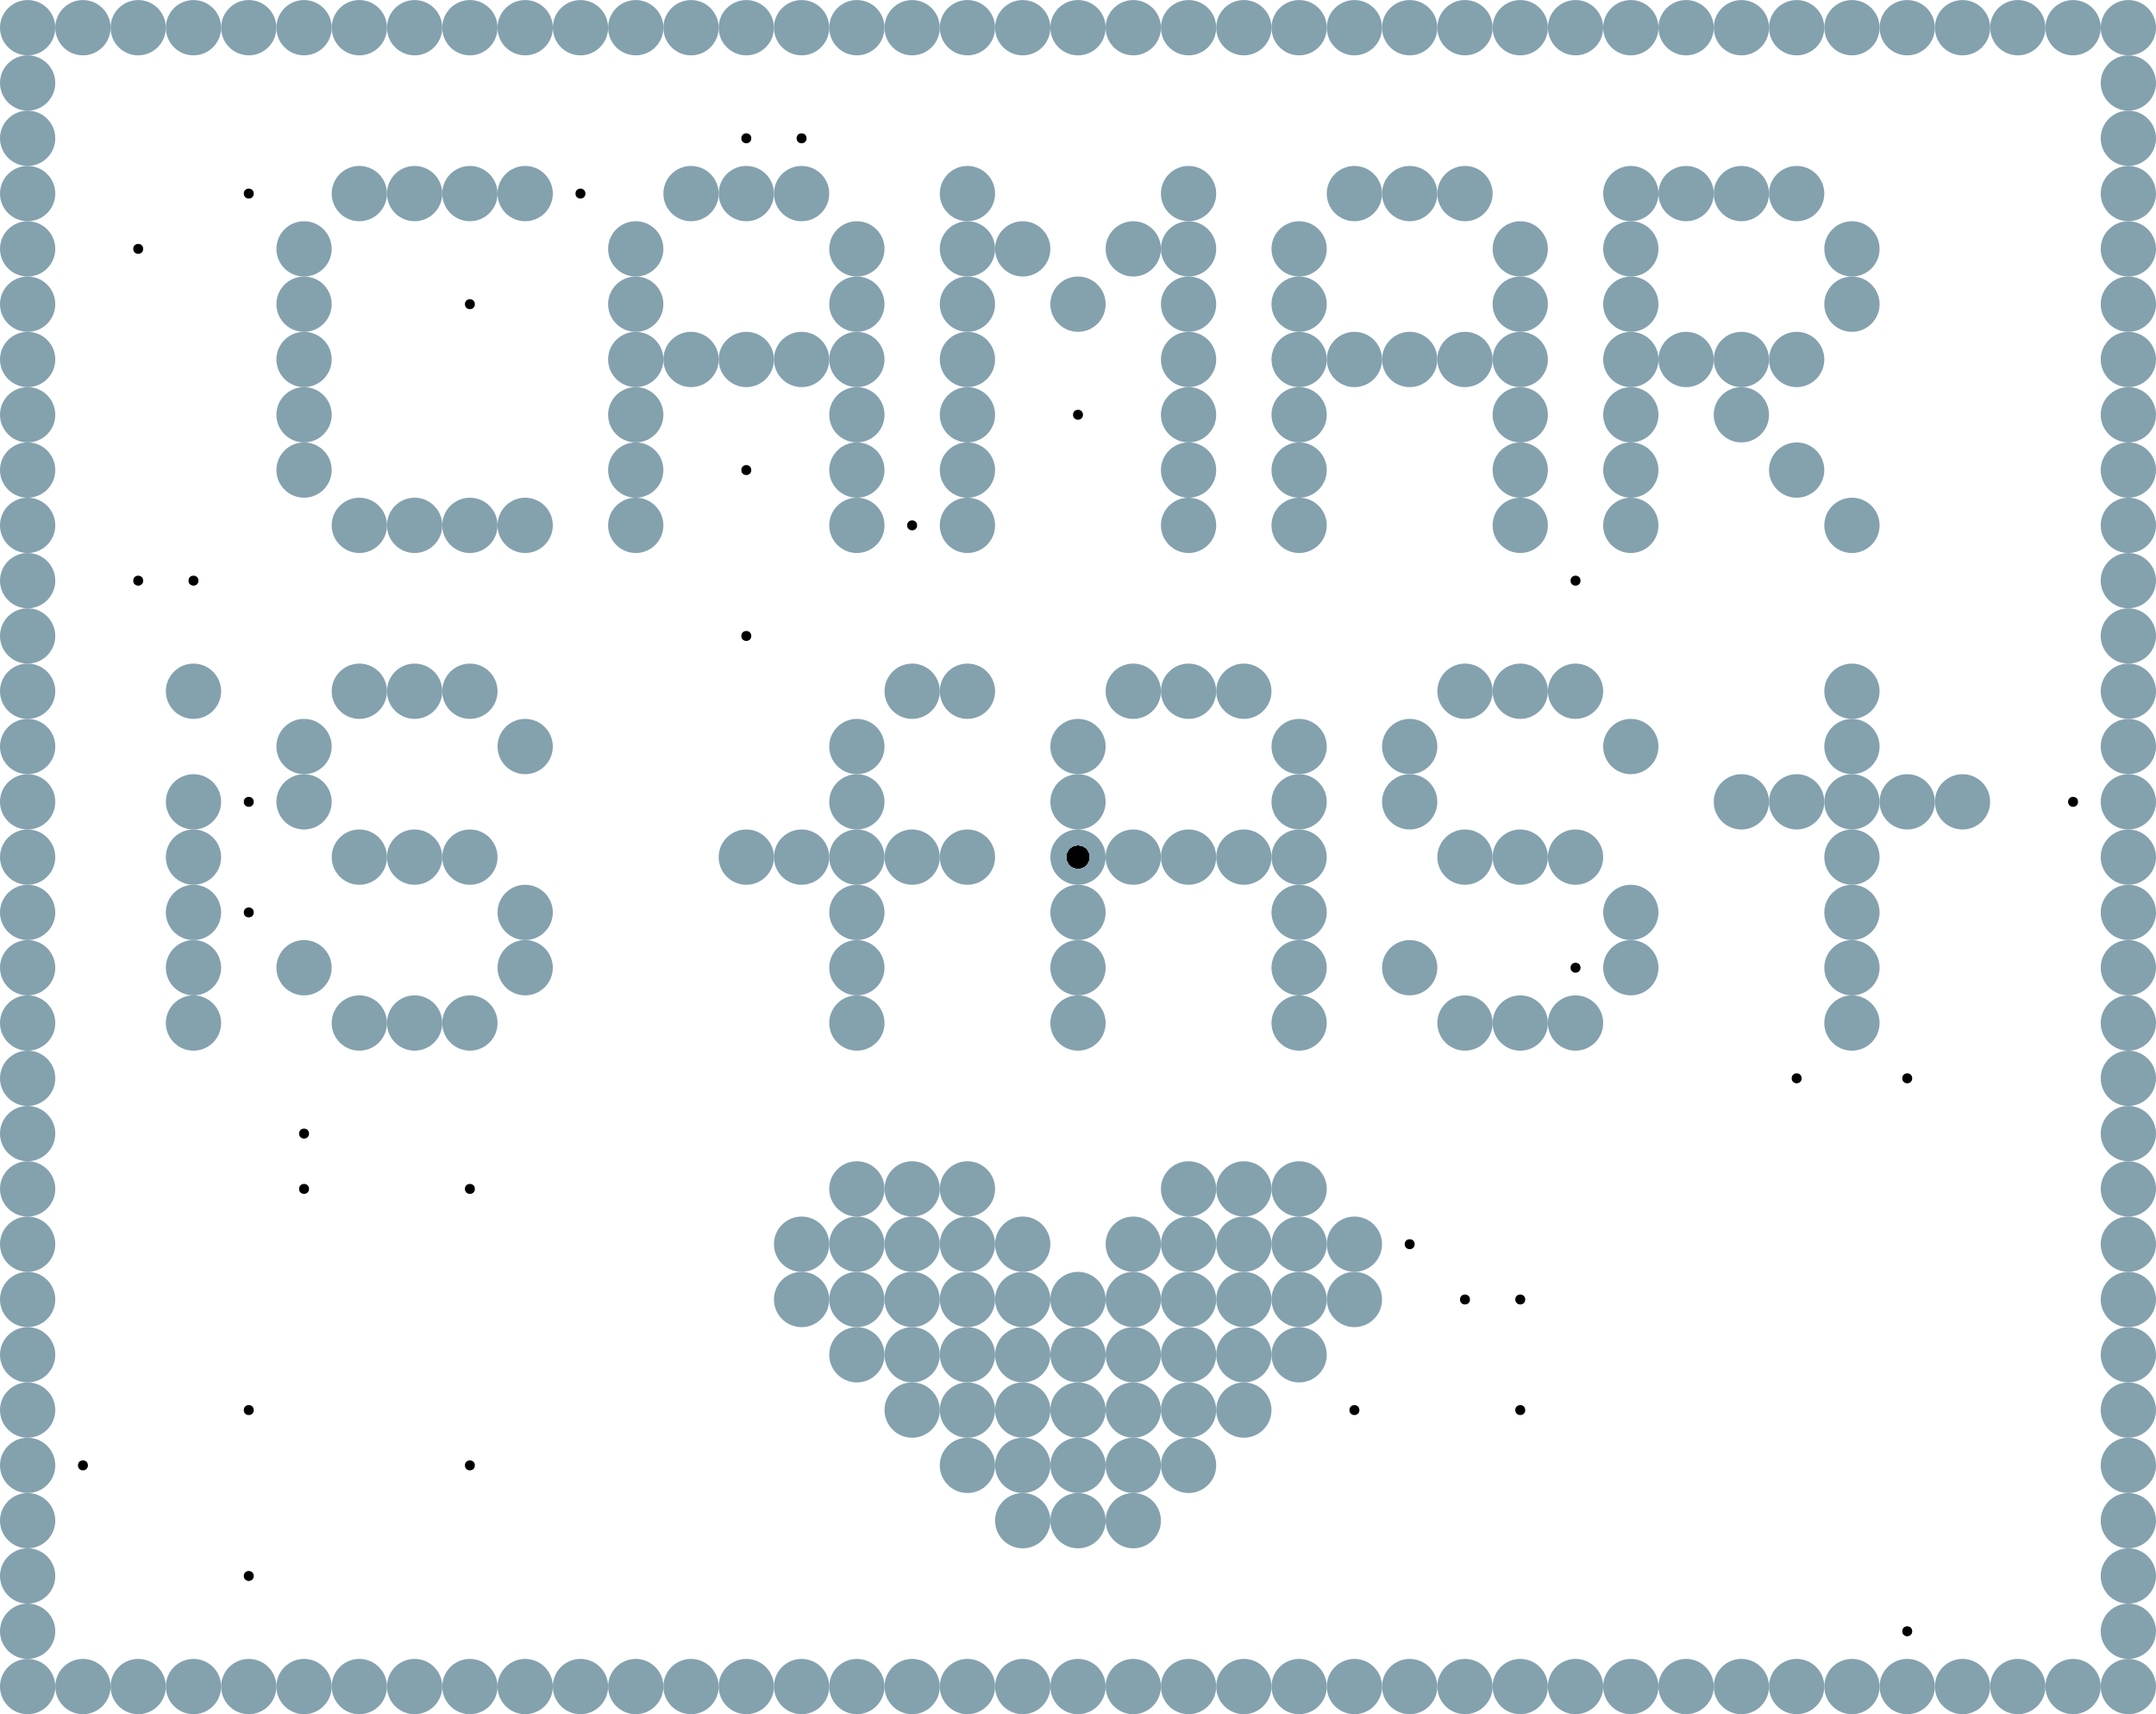<?xml version="1.0" encoding="UTF-8"?>
<svg xmlns="http://www.w3.org/2000/svg" xmlns:xlink="http://www.w3.org/1999/xlink"
	width="512" height="407" viewBox="-1.95 -1.55 3.9 3.1">


<defs>
<style>
	.landmark {fill: #84A1AE; r: 0.05;}
	.agent {r: 0.02;}
	.goal {stroke: black; stroke-width: 0.002; r: 0.008;}
</style>
</defs>


<circle class="landmark" cx="-1.900" cy="-1.500">  </circle>
<circle class="landmark" cx="-1.800" cy="-1.500">  </circle>
<circle class="landmark" cx="-1.700" cy="-1.500">  </circle>
<circle class="landmark" cx="-1.600" cy="-1.500">  </circle>
<circle class="landmark" cx="-1.500" cy="-1.500">  </circle>
<circle class="landmark" cx="-1.400" cy="-1.500">  </circle>
<circle class="landmark" cx="-1.300" cy="-1.500">  </circle>
<circle class="landmark" cx="-1.200" cy="-1.500">  </circle>
<circle class="landmark" cx="-1.100" cy="-1.500">  </circle>
<circle class="landmark" cx="-1.000" cy="-1.500">  </circle>
<circle class="landmark" cx="-0.900" cy="-1.500">  </circle>
<circle class="landmark" cx="-0.800" cy="-1.500">  </circle>
<circle class="landmark" cx="-0.700" cy="-1.500">  </circle>
<circle class="landmark" cx="-0.600" cy="-1.500">  </circle>
<circle class="landmark" cx="-0.500" cy="-1.500">  </circle>
<circle class="landmark" cx="-0.400" cy="-1.500">  </circle>
<circle class="landmark" cx="-0.300" cy="-1.500">  </circle>
<circle class="landmark" cx="-0.200" cy="-1.500">  </circle>
<circle class="landmark" cx="-0.100" cy="-1.500">  </circle>
<circle class="landmark" cx="-0.000" cy="-1.500">  </circle>
<circle class="landmark" cx="0.100" cy="-1.500">  </circle>
<circle class="landmark" cx="0.200" cy="-1.500">  </circle>
<circle class="landmark" cx="0.300" cy="-1.500">  </circle>
<circle class="landmark" cx="0.400" cy="-1.500">  </circle>
<circle class="landmark" cx="0.500" cy="-1.500">  </circle>
<circle class="landmark" cx="0.600" cy="-1.500">  </circle>
<circle class="landmark" cx="0.700" cy="-1.500">  </circle>
<circle class="landmark" cx="0.800" cy="-1.500">  </circle>
<circle class="landmark" cx="0.900" cy="-1.500">  </circle>
<circle class="landmark" cx="1.000" cy="-1.500">  </circle>
<circle class="landmark" cx="1.100" cy="-1.500">  </circle>
<circle class="landmark" cx="1.200" cy="-1.500">  </circle>
<circle class="landmark" cx="1.300" cy="-1.500">  </circle>
<circle class="landmark" cx="1.400" cy="-1.500">  </circle>
<circle class="landmark" cx="1.500" cy="-1.500">  </circle>
<circle class="landmark" cx="1.600" cy="-1.500">  </circle>
<circle class="landmark" cx="1.700" cy="-1.500">  </circle>
<circle class="landmark" cx="1.800" cy="-1.500">  </circle>
<circle class="landmark" cx="1.900" cy="-1.500">  </circle>
<circle class="landmark" cx="-1.900" cy="-1.400">  </circle>
<circle class="landmark" cx="1.900" cy="-1.400">  </circle>
<circle class="landmark" cx="-1.900" cy="-1.300">  </circle>
<circle class="landmark" cx="1.900" cy="-1.300">  </circle>
<circle class="landmark" cx="-1.900" cy="-1.200">  </circle>
<circle class="landmark" cx="-1.300" cy="-1.200">  </circle>
<circle class="landmark" cx="-1.200" cy="-1.200">  </circle>
<circle class="landmark" cx="-1.100" cy="-1.200">  </circle>
<circle class="landmark" cx="-1.000" cy="-1.200">  </circle>
<circle class="landmark" cx="-0.700" cy="-1.200">  </circle>
<circle class="landmark" cx="-0.600" cy="-1.200">  </circle>
<circle class="landmark" cx="-0.500" cy="-1.200">  </circle>
<circle class="landmark" cx="-0.200" cy="-1.200">  </circle>
<circle class="landmark" cx="0.200" cy="-1.200">  </circle>
<circle class="landmark" cx="0.500" cy="-1.200">  </circle>
<circle class="landmark" cx="0.600" cy="-1.200">  </circle>
<circle class="landmark" cx="0.700" cy="-1.200">  </circle>
<circle class="landmark" cx="1.000" cy="-1.200">  </circle>
<circle class="landmark" cx="1.100" cy="-1.200">  </circle>
<circle class="landmark" cx="1.200" cy="-1.200">  </circle>
<circle class="landmark" cx="1.300" cy="-1.200">  </circle>
<circle class="landmark" cx="1.900" cy="-1.200">  </circle>
<circle class="landmark" cx="-1.900" cy="-1.100">  </circle>
<circle class="landmark" cx="-1.400" cy="-1.100">  </circle>
<circle class="landmark" cx="-0.800" cy="-1.100">  </circle>
<circle class="landmark" cx="-0.400" cy="-1.100">  </circle>
<circle class="landmark" cx="-0.200" cy="-1.100">  </circle>
<circle class="landmark" cx="-0.100" cy="-1.100">  </circle>
<circle class="landmark" cx="0.100" cy="-1.100">  </circle>
<circle class="landmark" cx="0.200" cy="-1.100">  </circle>
<circle class="landmark" cx="0.400" cy="-1.100">  </circle>
<circle class="landmark" cx="0.800" cy="-1.100">  </circle>
<circle class="landmark" cx="1.000" cy="-1.100">  </circle>
<circle class="landmark" cx="1.400" cy="-1.100">  </circle>
<circle class="landmark" cx="1.900" cy="-1.100">  </circle>
<circle class="landmark" cx="-1.900" cy="-1.000">  </circle>
<circle class="landmark" cx="-1.400" cy="-1.000">  </circle>
<circle class="landmark" cx="-0.800" cy="-1.000">  </circle>
<circle class="landmark" cx="-0.400" cy="-1.000">  </circle>
<circle class="landmark" cx="-0.200" cy="-1.000">  </circle>
<circle class="landmark" cx="-0.000" cy="-1.000">  </circle>
<circle class="landmark" cx="0.200" cy="-1.000">  </circle>
<circle class="landmark" cx="0.400" cy="-1.000">  </circle>
<circle class="landmark" cx="0.800" cy="-1.000">  </circle>
<circle class="landmark" cx="1.000" cy="-1.000">  </circle>
<circle class="landmark" cx="1.400" cy="-1.000">  </circle>
<circle class="landmark" cx="1.900" cy="-1.000">  </circle>
<circle class="landmark" cx="-1.900" cy="-0.900">  </circle>
<circle class="landmark" cx="-1.400" cy="-0.900">  </circle>
<circle class="landmark" cx="-0.800" cy="-0.900">  </circle>
<circle class="landmark" cx="-0.700" cy="-0.900">  </circle>
<circle class="landmark" cx="-0.600" cy="-0.900">  </circle>
<circle class="landmark" cx="-0.500" cy="-0.900">  </circle>
<circle class="landmark" cx="-0.400" cy="-0.900">  </circle>
<circle class="landmark" cx="-0.200" cy="-0.900">  </circle>
<circle class="landmark" cx="0.200" cy="-0.900">  </circle>
<circle class="landmark" cx="0.400" cy="-0.900">  </circle>
<circle class="landmark" cx="0.500" cy="-0.900">  </circle>
<circle class="landmark" cx="0.600" cy="-0.900">  </circle>
<circle class="landmark" cx="0.700" cy="-0.900">  </circle>
<circle class="landmark" cx="0.800" cy="-0.900">  </circle>
<circle class="landmark" cx="1.000" cy="-0.900">  </circle>
<circle class="landmark" cx="1.100" cy="-0.900">  </circle>
<circle class="landmark" cx="1.200" cy="-0.900">  </circle>
<circle class="landmark" cx="1.300" cy="-0.900">  </circle>
<circle class="landmark" cx="1.900" cy="-0.900">  </circle>
<circle class="landmark" cx="-1.900" cy="-0.800">  </circle>
<circle class="landmark" cx="-1.400" cy="-0.800">  </circle>
<circle class="landmark" cx="-0.800" cy="-0.800">  </circle>
<circle class="landmark" cx="-0.400" cy="-0.800">  </circle>
<circle class="landmark" cx="-0.200" cy="-0.800">  </circle>
<circle class="landmark" cx="0.200" cy="-0.800">  </circle>
<circle class="landmark" cx="0.400" cy="-0.800">  </circle>
<circle class="landmark" cx="0.800" cy="-0.800">  </circle>
<circle class="landmark" cx="1.000" cy="-0.800">  </circle>
<circle class="landmark" cx="1.200" cy="-0.800">  </circle>
<circle class="landmark" cx="1.900" cy="-0.800">  </circle>
<circle class="landmark" cx="-1.900" cy="-0.700">  </circle>
<circle class="landmark" cx="-1.400" cy="-0.700">  </circle>
<circle class="landmark" cx="-0.800" cy="-0.700">  </circle>
<circle class="landmark" cx="-0.400" cy="-0.700">  </circle>
<circle class="landmark" cx="-0.200" cy="-0.700">  </circle>
<circle class="landmark" cx="0.200" cy="-0.700">  </circle>
<circle class="landmark" cx="0.400" cy="-0.700">  </circle>
<circle class="landmark" cx="0.800" cy="-0.700">  </circle>
<circle class="landmark" cx="1.000" cy="-0.700">  </circle>
<circle class="landmark" cx="1.300" cy="-0.700">  </circle>
<circle class="landmark" cx="1.900" cy="-0.700">  </circle>
<circle class="landmark" cx="-1.900" cy="-0.600">  </circle>
<circle class="landmark" cx="-1.300" cy="-0.600">  </circle>
<circle class="landmark" cx="-1.200" cy="-0.600">  </circle>
<circle class="landmark" cx="-1.100" cy="-0.600">  </circle>
<circle class="landmark" cx="-1.000" cy="-0.600">  </circle>
<circle class="landmark" cx="-0.800" cy="-0.600">  </circle>
<circle class="landmark" cx="-0.400" cy="-0.600">  </circle>
<circle class="landmark" cx="-0.200" cy="-0.600">  </circle>
<circle class="landmark" cx="0.200" cy="-0.600">  </circle>
<circle class="landmark" cx="0.400" cy="-0.600">  </circle>
<circle class="landmark" cx="0.800" cy="-0.600">  </circle>
<circle class="landmark" cx="1.000" cy="-0.600">  </circle>
<circle class="landmark" cx="1.400" cy="-0.600">  </circle>
<circle class="landmark" cx="1.900" cy="-0.600">  </circle>
<circle class="landmark" cx="-1.900" cy="-0.500">  </circle>
<circle class="landmark" cx="1.900" cy="-0.500">  </circle>
<circle class="landmark" cx="-1.900" cy="-0.400">  </circle>
<circle class="landmark" cx="1.900" cy="-0.400">  </circle>
<circle class="landmark" cx="-1.900" cy="-0.300">  </circle>
<circle class="landmark" cx="-1.600" cy="-0.300">  </circle>
<circle class="landmark" cx="-1.300" cy="-0.300">  </circle>
<circle class="landmark" cx="-1.200" cy="-0.300">  </circle>
<circle class="landmark" cx="-1.100" cy="-0.300">  </circle>
<circle class="landmark" cx="-0.300" cy="-0.300">  </circle>
<circle class="landmark" cx="-0.200" cy="-0.300">  </circle>
<circle class="landmark" cx="0.100" cy="-0.300">  </circle>
<circle class="landmark" cx="0.200" cy="-0.300">  </circle>
<circle class="landmark" cx="0.300" cy="-0.300">  </circle>
<circle class="landmark" cx="0.700" cy="-0.300">  </circle>
<circle class="landmark" cx="0.800" cy="-0.300">  </circle>
<circle class="landmark" cx="0.900" cy="-0.300">  </circle>
<circle class="landmark" cx="1.400" cy="-0.300">  </circle>
<circle class="landmark" cx="1.900" cy="-0.300">  </circle>
<circle class="landmark" cx="-1.900" cy="-0.200">  </circle>
<circle class="landmark" cx="-1.400" cy="-0.200">  </circle>
<circle class="landmark" cx="-1.000" cy="-0.200">  </circle>
<circle class="landmark" cx="-0.400" cy="-0.200">  </circle>
<circle class="landmark" cx="-0.000" cy="-0.200">  </circle>
<circle class="landmark" cx="0.400" cy="-0.200">  </circle>
<circle class="landmark" cx="0.600" cy="-0.200">  </circle>
<circle class="landmark" cx="1.000" cy="-0.200">  </circle>
<circle class="landmark" cx="1.400" cy="-0.200">  </circle>
<circle class="landmark" cx="1.900" cy="-0.200">  </circle>
<circle class="landmark" cx="-1.900" cy="-0.100">  </circle>
<circle class="landmark" cx="-1.600" cy="-0.100">  </circle>
<circle class="landmark" cx="-1.400" cy="-0.100">  </circle>
<circle class="landmark" cx="-0.400" cy="-0.100">  </circle>
<circle class="landmark" cx="-0.000" cy="-0.100">  </circle>
<circle class="landmark" cx="0.400" cy="-0.100">  </circle>
<circle class="landmark" cx="0.600" cy="-0.100">  </circle>
<circle class="landmark" cx="1.200" cy="-0.100">  </circle>
<circle class="landmark" cx="1.300" cy="-0.100">  </circle>
<circle class="landmark" cx="1.400" cy="-0.100">  </circle>
<circle class="landmark" cx="1.500" cy="-0.100">  </circle>
<circle class="landmark" cx="1.600" cy="-0.100">  </circle>
<circle class="landmark" cx="1.900" cy="-0.100">  </circle>
<circle class="landmark" cx="-1.900" cy="0.000">  </circle>
<circle class="landmark" cx="-1.600" cy="0.000">  </circle>
<circle class="landmark" cx="-1.300" cy="0.000">  </circle>
<circle class="landmark" cx="-1.200" cy="0.000">  </circle>
<circle class="landmark" cx="-1.100" cy="0.000">  </circle>
<circle class="landmark" cx="-0.600" cy="0.000">  </circle>
<circle class="landmark" cx="-0.500" cy="0.000">  </circle>
<circle class="landmark" cx="-0.400" cy="0.000">  </circle>
<circle class="landmark" cx="-0.300" cy="0.000">  </circle>
<circle class="landmark" cx="-0.200" cy="0.000">  </circle>
<circle class="landmark" cx="-0.000" cy="0.000">  </circle>
<circle class="landmark" cx="0.100" cy="0.000">  </circle>
<circle class="landmark" cx="0.200" cy="0.000">  </circle>
<circle class="landmark" cx="0.300" cy="0.000">  </circle>
<circle class="landmark" cx="0.400" cy="0.000">  </circle>
<circle class="landmark" cx="0.700" cy="0.000">  </circle>
<circle class="landmark" cx="0.800" cy="0.000">  </circle>
<circle class="landmark" cx="0.900" cy="0.000">  </circle>
<circle class="landmark" cx="1.400" cy="0.000">  </circle>
<circle class="landmark" cx="1.900" cy="0.000">  </circle>
<circle class="landmark" cx="-1.900" cy="0.100">  </circle>
<circle class="landmark" cx="-1.600" cy="0.100">  </circle>
<circle class="landmark" cx="-1.000" cy="0.100">  </circle>
<circle class="landmark" cx="-0.400" cy="0.100">  </circle>
<circle class="landmark" cx="-0.000" cy="0.100">  </circle>
<circle class="landmark" cx="0.400" cy="0.100">  </circle>
<circle class="landmark" cx="1.000" cy="0.100">  </circle>
<circle class="landmark" cx="1.400" cy="0.100">  </circle>
<circle class="landmark" cx="1.900" cy="0.100">  </circle>
<circle class="landmark" cx="-1.900" cy="0.200">  </circle>
<circle class="landmark" cx="-1.600" cy="0.200">  </circle>
<circle class="landmark" cx="-1.400" cy="0.200">  </circle>
<circle class="landmark" cx="-1.000" cy="0.200">  </circle>
<circle class="landmark" cx="-0.400" cy="0.200">  </circle>
<circle class="landmark" cx="-0.000" cy="0.200">  </circle>
<circle class="landmark" cx="0.400" cy="0.200">  </circle>
<circle class="landmark" cx="0.600" cy="0.200">  </circle>
<circle class="landmark" cx="1.000" cy="0.200">  </circle>
<circle class="landmark" cx="1.400" cy="0.200">  </circle>
<circle class="landmark" cx="1.900" cy="0.200">  </circle>
<circle class="landmark" cx="-1.900" cy="0.300">  </circle>
<circle class="landmark" cx="-1.600" cy="0.300">  </circle>
<circle class="landmark" cx="-1.300" cy="0.300">  </circle>
<circle class="landmark" cx="-1.200" cy="0.300">  </circle>
<circle class="landmark" cx="-1.100" cy="0.300">  </circle>
<circle class="landmark" cx="-0.400" cy="0.300">  </circle>
<circle class="landmark" cx="-0.000" cy="0.300">  </circle>
<circle class="landmark" cx="0.400" cy="0.300">  </circle>
<circle class="landmark" cx="0.700" cy="0.300">  </circle>
<circle class="landmark" cx="0.800" cy="0.300">  </circle>
<circle class="landmark" cx="0.900" cy="0.300">  </circle>
<circle class="landmark" cx="1.400" cy="0.300">  </circle>
<circle class="landmark" cx="1.900" cy="0.300">  </circle>
<circle class="landmark" cx="-1.900" cy="0.400">  </circle>
<circle class="landmark" cx="1.900" cy="0.400">  </circle>
<circle class="landmark" cx="-1.900" cy="0.500">  </circle>
<circle class="landmark" cx="1.900" cy="0.500">  </circle>
<circle class="landmark" cx="-1.900" cy="0.600">  </circle>
<circle class="landmark" cx="-0.400" cy="0.600">  </circle>
<circle class="landmark" cx="-0.300" cy="0.600">  </circle>
<circle class="landmark" cx="-0.200" cy="0.600">  </circle>
<circle class="landmark" cx="0.200" cy="0.600">  </circle>
<circle class="landmark" cx="0.300" cy="0.600">  </circle>
<circle class="landmark" cx="0.400" cy="0.600">  </circle>
<circle class="landmark" cx="1.900" cy="0.600">  </circle>
<circle class="landmark" cx="-1.900" cy="0.700">  </circle>
<circle class="landmark" cx="-0.500" cy="0.700">  </circle>
<circle class="landmark" cx="-0.400" cy="0.700">  </circle>
<circle class="landmark" cx="-0.300" cy="0.700">  </circle>
<circle class="landmark" cx="-0.200" cy="0.700">  </circle>
<circle class="landmark" cx="-0.100" cy="0.700">  </circle>
<circle class="landmark" cx="0.100" cy="0.700">  </circle>
<circle class="landmark" cx="0.200" cy="0.700">  </circle>
<circle class="landmark" cx="0.300" cy="0.700">  </circle>
<circle class="landmark" cx="0.400" cy="0.700">  </circle>
<circle class="landmark" cx="0.500" cy="0.700">  </circle>
<circle class="landmark" cx="1.900" cy="0.700">  </circle>
<circle class="landmark" cx="-1.900" cy="0.800">  </circle>
<circle class="landmark" cx="-0.500" cy="0.800">  </circle>
<circle class="landmark" cx="-0.400" cy="0.800">  </circle>
<circle class="landmark" cx="-0.300" cy="0.800">  </circle>
<circle class="landmark" cx="-0.200" cy="0.800">  </circle>
<circle class="landmark" cx="-0.100" cy="0.800">  </circle>
<circle class="landmark" cx="-0.000" cy="0.800">  </circle>
<circle class="landmark" cx="0.100" cy="0.800">  </circle>
<circle class="landmark" cx="0.200" cy="0.800">  </circle>
<circle class="landmark" cx="0.300" cy="0.800">  </circle>
<circle class="landmark" cx="0.400" cy="0.800">  </circle>
<circle class="landmark" cx="0.500" cy="0.800">  </circle>
<circle class="landmark" cx="1.900" cy="0.800">  </circle>
<circle class="landmark" cx="-1.900" cy="0.900">  </circle>
<circle class="landmark" cx="-0.400" cy="0.900">  </circle>
<circle class="landmark" cx="-0.300" cy="0.900">  </circle>
<circle class="landmark" cx="-0.200" cy="0.900">  </circle>
<circle class="landmark" cx="-0.100" cy="0.900">  </circle>
<circle class="landmark" cx="-0.000" cy="0.900">  </circle>
<circle class="landmark" cx="0.100" cy="0.900">  </circle>
<circle class="landmark" cx="0.200" cy="0.900">  </circle>
<circle class="landmark" cx="0.300" cy="0.900">  </circle>
<circle class="landmark" cx="0.400" cy="0.900">  </circle>
<circle class="landmark" cx="1.900" cy="0.900">  </circle>
<circle class="landmark" cx="-1.900" cy="1.000">  </circle>
<circle class="landmark" cx="-0.300" cy="1.000">  </circle>
<circle class="landmark" cx="-0.200" cy="1.000">  </circle>
<circle class="landmark" cx="-0.100" cy="1.000">  </circle>
<circle class="landmark" cx="-0.000" cy="1.000">  </circle>
<circle class="landmark" cx="0.100" cy="1.000">  </circle>
<circle class="landmark" cx="0.200" cy="1.000">  </circle>
<circle class="landmark" cx="0.300" cy="1.000">  </circle>
<circle class="landmark" cx="1.900" cy="1.000">  </circle>
<circle class="landmark" cx="-1.900" cy="1.100">  </circle>
<circle class="landmark" cx="-0.200" cy="1.100">  </circle>
<circle class="landmark" cx="-0.100" cy="1.100">  </circle>
<circle class="landmark" cx="-0.000" cy="1.100">  </circle>
<circle class="landmark" cx="0.100" cy="1.100">  </circle>
<circle class="landmark" cx="0.200" cy="1.100">  </circle>
<circle class="landmark" cx="1.900" cy="1.100">  </circle>
<circle class="landmark" cx="-1.900" cy="1.200">  </circle>
<circle class="landmark" cx="-0.100" cy="1.200">  </circle>
<circle class="landmark" cx="-0.000" cy="1.200">  </circle>
<circle class="landmark" cx="0.100" cy="1.200">  </circle>
<circle class="landmark" cx="1.900" cy="1.200">  </circle>
<circle class="landmark" cx="-1.900" cy="1.300">  </circle>
<circle class="landmark" cx="1.900" cy="1.300">  </circle>
<circle class="landmark" cx="-1.900" cy="1.400">  </circle>
<circle class="landmark" cx="1.900" cy="1.400">  </circle>
<circle class="landmark" cx="-1.900" cy="1.500">  </circle>
<circle class="landmark" cx="-1.800" cy="1.500">  </circle>
<circle class="landmark" cx="-1.700" cy="1.500">  </circle>
<circle class="landmark" cx="-1.600" cy="1.500">  </circle>
<circle class="landmark" cx="-1.500" cy="1.500">  </circle>
<circle class="landmark" cx="-1.400" cy="1.500">  </circle>
<circle class="landmark" cx="-1.300" cy="1.500">  </circle>
<circle class="landmark" cx="-1.200" cy="1.500">  </circle>
<circle class="landmark" cx="-1.100" cy="1.500">  </circle>
<circle class="landmark" cx="-1.000" cy="1.500">  </circle>
<circle class="landmark" cx="-0.900" cy="1.500">  </circle>
<circle class="landmark" cx="-0.800" cy="1.500">  </circle>
<circle class="landmark" cx="-0.700" cy="1.500">  </circle>
<circle class="landmark" cx="-0.600" cy="1.500">  </circle>
<circle class="landmark" cx="-0.500" cy="1.500">  </circle>
<circle class="landmark" cx="-0.400" cy="1.500">  </circle>
<circle class="landmark" cx="-0.300" cy="1.500">  </circle>
<circle class="landmark" cx="-0.200" cy="1.500">  </circle>
<circle class="landmark" cx="-0.100" cy="1.500">  </circle>
<circle class="landmark" cx="-0.000" cy="1.500">  </circle>
<circle class="landmark" cx="0.100" cy="1.500">  </circle>
<circle class="landmark" cx="0.200" cy="1.500">  </circle>
<circle class="landmark" cx="0.300" cy="1.500">  </circle>
<circle class="landmark" cx="0.400" cy="1.500">  </circle>
<circle class="landmark" cx="0.500" cy="1.500">  </circle>
<circle class="landmark" cx="0.600" cy="1.500">  </circle>
<circle class="landmark" cx="0.700" cy="1.500">  </circle>
<circle class="landmark" cx="0.800" cy="1.500">  </circle>
<circle class="landmark" cx="0.900" cy="1.500">  </circle>
<circle class="landmark" cx="1.000" cy="1.500">  </circle>
<circle class="landmark" cx="1.100" cy="1.500">  </circle>
<circle class="landmark" cx="1.200" cy="1.500">  </circle>
<circle class="landmark" cx="1.300" cy="1.500">  </circle>
<circle class="landmark" cx="1.400" cy="1.500">  </circle>
<circle class="landmark" cx="1.500" cy="1.500">  </circle>
<circle class="landmark" cx="1.600" cy="1.500">  </circle>
<circle class="landmark" cx="1.700" cy="1.500">  </circle>
<circle class="landmark" cx="1.800" cy="1.500">  </circle>
<circle class="landmark" cx="1.900" cy="1.500">  </circle>


<circle class="goal" cx="-0.900" cy="-1.200" fill="hsl(0, 100%, 50%)">  </circle>
<circle class="goal" cx="-1.100" cy="-1.000" fill="hsl(20, 100%, 50%)">  </circle>
<circle class="goal" cx="-1.100" cy="1.100" fill="hsl(40, 100%, 50%)">  </circle>
<circle class="goal" cx="-0.300" cy="-0.600" fill="hsl(60, 100%, 50%)">  </circle>
<circle class="goal" cx="1.500" cy="1.400" fill="hsl(80, 100%, 50%)">  </circle>
<circle class="goal" cx="0.600" cy="0.700" fill="hsl(100, 100%, 50%)">  </circle>
<circle class="goal" cx="-1.600" cy="-0.500" fill="hsl(120, 100%, 50%)">  </circle>
<circle class="goal" cx="-1.500" cy="-0.100" fill="hsl(140, 100%, 50%)">  </circle>
<circle class="goal" cx="1.500" cy="0.400" fill="hsl(160, 100%, 50%)">  </circle>
<circle class="goal" cx="-0.500" cy="-1.300" fill="hsl(180, 100%, 50%)">  </circle>
<circle class="goal" cx="-0.000" cy="-0.800" fill="hsl(200, 100%, 50%)">  </circle>
<circle class="goal" cx="-0.600" cy="-0.400" fill="hsl(220, 100%, 50%)">  </circle>
<circle class="goal" cx="-1.400" cy="0.600" fill="hsl(240, 100%, 50%)">  </circle>
<circle class="goal" cx="0.800" cy="1.000" fill="hsl(260, 100%, 50%)">  </circle>
<circle class="goal" cx="-1.100" cy="0.600" fill="hsl(280, 100%, 50%)">  </circle>
<circle class="goal" cx="-1.400" cy="0.500" fill="hsl(300, 100%, 50%)">  </circle>
<circle class="goal" cx="1.800" cy="-0.100" fill="hsl(320, 100%, 50%)">  </circle>
<circle class="goal" cx="-1.800" cy="1.100" fill="hsl(340, 100%, 50%)">  </circle>
<circle class="goal" cx="-1.700" cy="-0.500" fill="hsl(0, 100%, 50%)">  </circle>
<circle class="goal" cx="0.900" cy="0.200" fill="hsl(20, 100%, 50%)">  </circle>
<circle class="goal" cx="0.900" cy="-0.500" fill="hsl(40, 100%, 50%)">  </circle>
<circle class="goal" cx="-1.700" cy="-1.100" fill="hsl(60, 100%, 50%)">  </circle>
<circle class="goal" cx="0.800" cy="0.800" fill="hsl(80, 100%, 50%)">  </circle>
<circle class="goal" cx="0.700" cy="0.800" fill="hsl(100, 100%, 50%)">  </circle>
<circle class="goal" cx="-0.600" cy="-0.700" fill="hsl(120, 100%, 50%)">  </circle>
<circle class="goal" cx="-1.500" cy="-1.200" fill="hsl(140, 100%, 50%)">  </circle>
<circle class="goal" cx="-0.600" cy="-1.300" fill="hsl(160, 100%, 50%)">  </circle>
<circle class="goal" cx="-1.500" cy="0.100" fill="hsl(180, 100%, 50%)">  </circle>
<circle class="goal" cx="-1.500" cy="1.000" fill="hsl(200, 100%, 50%)">  </circle>
<circle class="goal" cx="1.300" cy="0.400" fill="hsl(220, 100%, 50%)">  </circle>
<circle class="goal" cx="-1.500" cy="1.300" fill="hsl(240, 100%, 50%)">  </circle>
<circle class="goal" cx="0.500" cy="1.000" fill="hsl(260, 100%, 50%)">  </circle>


<circle class="agent" fill="hsl(0, 70%, 50%)">
<animate attributeName="cx" dur="0.02s"
	keyTimes="0.0;1.0" repeatCount="indefinite"
	values="-0.200;-0.200"/>
<animate attributeName="cy" dur="0.02s"
	keyTimes="0.0;1.0" repeatCount="indefinite"
	values="1.400;1.400"/>
</circle>


<circle class="agent" fill="hsl(20, 70%, 50%)">
<animate attributeName="cx" dur="0.02s"
	keyTimes="0.0;1.0" repeatCount="indefinite"
	values="-1.500;-1.500"/>
<animate attributeName="cy" dur="0.02s"
	keyTimes="0.0;1.0" repeatCount="indefinite"
	values="-0.100;-0.100"/>
</circle>


<circle class="agent" fill="hsl(40, 70%, 50%)">
<animate attributeName="cx" dur="0.02s"
	keyTimes="0.0;1.0" repeatCount="indefinite"
	values="1.500;1.500"/>
<animate attributeName="cy" dur="0.02s"
	keyTimes="0.0;1.0" repeatCount="indefinite"
	values="-0.500;-0.500"/>
</circle>


<circle class="agent" fill="hsl(60, 70%, 50%)">
<animate attributeName="cx" dur="0.02s"
	keyTimes="0.0;1.0" repeatCount="indefinite"
	values="0.200;0.200"/>
<animate attributeName="cy" dur="0.02s"
	keyTimes="0.0;1.0" repeatCount="indefinite"
	values="-0.400;-0.400"/>
</circle>


<circle class="agent" fill="hsl(80, 70%, 50%)">
<animate attributeName="cx" dur="0.02s"
	keyTimes="0.0;1.0" repeatCount="indefinite"
	values="1.500;1.500"/>
<animate attributeName="cy" dur="0.02s"
	keyTimes="0.0;1.0" repeatCount="indefinite"
	values="-1.300;-1.300"/>
</circle>


<circle class="agent" fill="hsl(100, 70%, 50%)">
<animate attributeName="cx" dur="0.02s"
	keyTimes="0.0;1.0" repeatCount="indefinite"
	values="0.500;0.500"/>
<animate attributeName="cy" dur="0.02s"
	keyTimes="0.0;1.0" repeatCount="indefinite"
	values="1.200;1.200"/>
</circle>


<circle class="agent" fill="hsl(120, 70%, 50%)">
<animate attributeName="cx" dur="0.02s"
	keyTimes="0.0;1.0" repeatCount="indefinite"
	values="-1.000;-1.000"/>
<animate attributeName="cy" dur="0.02s"
	keyTimes="0.0;1.0" repeatCount="indefinite"
	values="0.900;0.900"/>
</circle>


<circle class="agent" fill="hsl(140, 70%, 50%)">
<animate attributeName="cx" dur="0.02s"
	keyTimes="0.0;1.0" repeatCount="indefinite"
	values="-1.300;-1.300"/>
<animate attributeName="cy" dur="0.02s"
	keyTimes="0.0;1.0" repeatCount="indefinite"
	values="0.800;0.800"/>
</circle>


<circle class="agent" fill="hsl(160, 70%, 50%)">
<animate attributeName="cx" dur="0.02s"
	keyTimes="0.0;1.0" repeatCount="indefinite"
	values="1.500;1.500"/>
<animate attributeName="cy" dur="0.02s"
	keyTimes="0.0;1.0" repeatCount="indefinite"
	values="0.200;0.200"/>
</circle>


<circle class="agent" fill="hsl(180, 70%, 50%)">
<animate attributeName="cx" dur="0.02s"
	keyTimes="0.0;1.0" repeatCount="indefinite"
	values="-1.100;-1.100"/>
<animate attributeName="cy" dur="0.02s"
	keyTimes="0.0;1.0" repeatCount="indefinite"
	values="0.200;0.200"/>
</circle>


<circle class="agent" fill="hsl(200, 70%, 50%)">
<animate attributeName="cx" dur="0.02s"
	keyTimes="0.0;1.0" repeatCount="indefinite"
	values="0.400;0.400"/>
<animate attributeName="cy" dur="0.02s"
	keyTimes="0.0;1.0" repeatCount="indefinite"
	values="1.300;1.300"/>
</circle>


<circle class="agent" fill="hsl(220, 70%, 50%)">
<animate attributeName="cx" dur="0.02s"
	keyTimes="0.0;1.0" repeatCount="indefinite"
	values="-0.000;-0.000"/>
<animate attributeName="cy" dur="0.02s"
	keyTimes="0.0;1.0" repeatCount="indefinite"
	values="-1.400;-1.400"/>
</circle>


<circle class="agent" fill="hsl(240, 70%, 50%)">
<animate attributeName="cx" dur="0.02s"
	keyTimes="0.0;1.0" repeatCount="indefinite"
	values="-1.000;-1.000"/>
<animate attributeName="cy" dur="0.02s"
	keyTimes="0.0;1.0" repeatCount="indefinite"
	values="1.300;1.300"/>
</circle>


<circle class="agent" fill="hsl(260, 70%, 50%)">
<animate attributeName="cx" dur="0.02s"
	keyTimes="0.0;1.0" repeatCount="indefinite"
	values="1.700;1.700"/>
<animate attributeName="cy" dur="0.02s"
	keyTimes="0.0;1.0" repeatCount="indefinite"
	values="1.100;1.100"/>
</circle>


<circle class="agent" fill="hsl(280, 70%, 50%)">
<animate attributeName="cx" dur="0.02s"
	keyTimes="0.0;1.0" repeatCount="indefinite"
	values="0.800;0.800"/>
<animate attributeName="cy" dur="0.02s"
	keyTimes="0.0;1.0" repeatCount="indefinite"
	values="0.900;0.900"/>
</circle>


<circle class="agent" fill="hsl(300, 70%, 50%)">
<animate attributeName="cx" dur="0.02s"
	keyTimes="0.0;1.0" repeatCount="indefinite"
	values="-0.300;-0.300"/>
<animate attributeName="cy" dur="0.02s"
	keyTimes="0.0;1.0" repeatCount="indefinite"
	values="0.300;0.300"/>
</circle>


<circle class="agent" fill="hsl(320, 70%, 50%)">
<animate attributeName="cx" dur="0.02s"
	keyTimes="0.0;1.0" repeatCount="indefinite"
	values="-0.700;-0.700"/>
<animate attributeName="cy" dur="0.02s"
	keyTimes="0.0;1.0" repeatCount="indefinite"
	values="0.700;0.700"/>
</circle>


<circle class="agent" fill="hsl(340, 70%, 50%)">
<animate attributeName="cx" dur="0.02s"
	keyTimes="0.0;1.0" repeatCount="indefinite"
	values="-0.000;-0.000"/>
<animate attributeName="cy" dur="0.02s"
	keyTimes="0.0;1.0" repeatCount="indefinite"
	values="-0.800;-0.800"/>
</circle>


<circle class="agent" fill="hsl(0, 70%, 50%)">
<animate attributeName="cx" dur="0.02s"
	keyTimes="0.0;1.0" repeatCount="indefinite"
	values="-1.100;-1.100"/>
<animate attributeName="cy" dur="0.02s"
	keyTimes="0.0;1.0" repeatCount="indefinite"
	values="1.300;1.300"/>
</circle>


<circle class="agent" fill="hsl(20, 70%, 50%)">
<animate attributeName="cx" dur="0.02s"
	keyTimes="0.0;1.0" repeatCount="indefinite"
	values="0.600;0.600"/>
<animate attributeName="cy" dur="0.02s"
	keyTimes="0.0;1.0" repeatCount="indefinite"
	values="1.000;1.000"/>
</circle>


<circle class="agent" fill="hsl(40, 70%, 50%)">
<animate attributeName="cx" dur="0.02s"
	keyTimes="0.0;1.0" repeatCount="indefinite"
	values="0.700;0.700"/>
<animate attributeName="cy" dur="0.02s"
	keyTimes="0.0;1.0" repeatCount="indefinite"
	values="-1.300;-1.300"/>
</circle>


<circle class="agent" fill="hsl(60, 70%, 50%)">
<animate attributeName="cx" dur="0.02s"
	keyTimes="0.0;1.0" repeatCount="indefinite"
	values="1.500;1.500"/>
<animate attributeName="cy" dur="0.02s"
	keyTimes="0.0;1.0" repeatCount="indefinite"
	values="0.900;0.900"/>
</circle>


<circle class="agent" fill="hsl(80, 70%, 50%)">
<animate attributeName="cx" dur="0.02s"
	keyTimes="0.0;1.0" repeatCount="indefinite"
	values="-0.900;-0.900"/>
<animate attributeName="cy" dur="0.02s"
	keyTimes="0.0;1.0" repeatCount="indefinite"
	values="-0.500;-0.500"/>
</circle>


<circle class="agent" fill="hsl(100, 70%, 50%)">
<animate attributeName="cx" dur="0.02s"
	keyTimes="0.0;1.0" repeatCount="indefinite"
	values="-0.300;-0.300"/>
<animate attributeName="cy" dur="0.02s"
	keyTimes="0.0;1.0" repeatCount="indefinite"
	values="1.200;1.200"/>
</circle>


<circle class="agent" fill="hsl(120, 70%, 50%)">
<animate attributeName="cx" dur="0.02s"
	keyTimes="0.0;1.0" repeatCount="indefinite"
	values="-0.400;-0.400"/>
<animate attributeName="cy" dur="0.02s"
	keyTimes="0.0;1.0" repeatCount="indefinite"
	values="1.000;1.000"/>
</circle>


<circle class="agent" fill="hsl(140, 70%, 50%)">
<animate attributeName="cx" dur="0.02s"
	keyTimes="0.0;1.0" repeatCount="indefinite"
	values="1.700;1.700"/>
<animate attributeName="cy" dur="0.02s"
	keyTimes="0.0;1.0" repeatCount="indefinite"
	values="-0.400;-0.400"/>
</circle>


<circle class="agent" fill="hsl(160, 70%, 50%)">
<animate attributeName="cx" dur="0.02s"
	keyTimes="0.0;1.0" repeatCount="indefinite"
	values="0.500;0.500"/>
<animate attributeName="cy" dur="0.02s"
	keyTimes="0.0;1.0" repeatCount="indefinite"
	values="0.200;0.200"/>
</circle>


<circle class="agent" fill="hsl(180, 70%, 50%)">
<animate attributeName="cx" dur="0.02s"
	keyTimes="0.0;1.0" repeatCount="indefinite"
	values="1.600;1.600"/>
<animate attributeName="cy" dur="0.02s"
	keyTimes="0.0;1.0" repeatCount="indefinite"
	values="0.800;0.800"/>
</circle>


<circle class="agent" fill="hsl(200, 70%, 50%)">
<animate attributeName="cx" dur="0.02s"
	keyTimes="0.0;1.0" repeatCount="indefinite"
	values="0.400;0.400"/>
<animate attributeName="cy" dur="0.02s"
	keyTimes="0.0;1.0" repeatCount="indefinite"
	values="1.100;1.100"/>
</circle>


<circle class="agent" fill="hsl(220, 70%, 50%)">
<animate attributeName="cx" dur="0.02s"
	keyTimes="0.0;1.0" repeatCount="indefinite"
	values="1.000;1.000"/>
<animate attributeName="cy" dur="0.02s"
	keyTimes="0.0;1.0" repeatCount="indefinite"
	values="0.400;0.400"/>
</circle>


<circle class="agent" fill="hsl(240, 70%, 50%)">
<animate attributeName="cx" dur="0.02s"
	keyTimes="0.0;1.0" repeatCount="indefinite"
	values="-1.100;-1.100"/>
<animate attributeName="cy" dur="0.02s"
	keyTimes="0.0;1.0" repeatCount="indefinite"
	values="-0.500;-0.500"/>
</circle>


<circle class="agent" fill="hsl(260, 70%, 50%)">
<animate attributeName="cx" dur="0.02s"
	keyTimes="0.0;1.0" repeatCount="indefinite"
	values="1.800;1.800"/>
<animate attributeName="cy" dur="0.02s"
	keyTimes="0.0;1.0" repeatCount="indefinite"
	values="-1.400;-1.400"/>
</circle>


</svg>